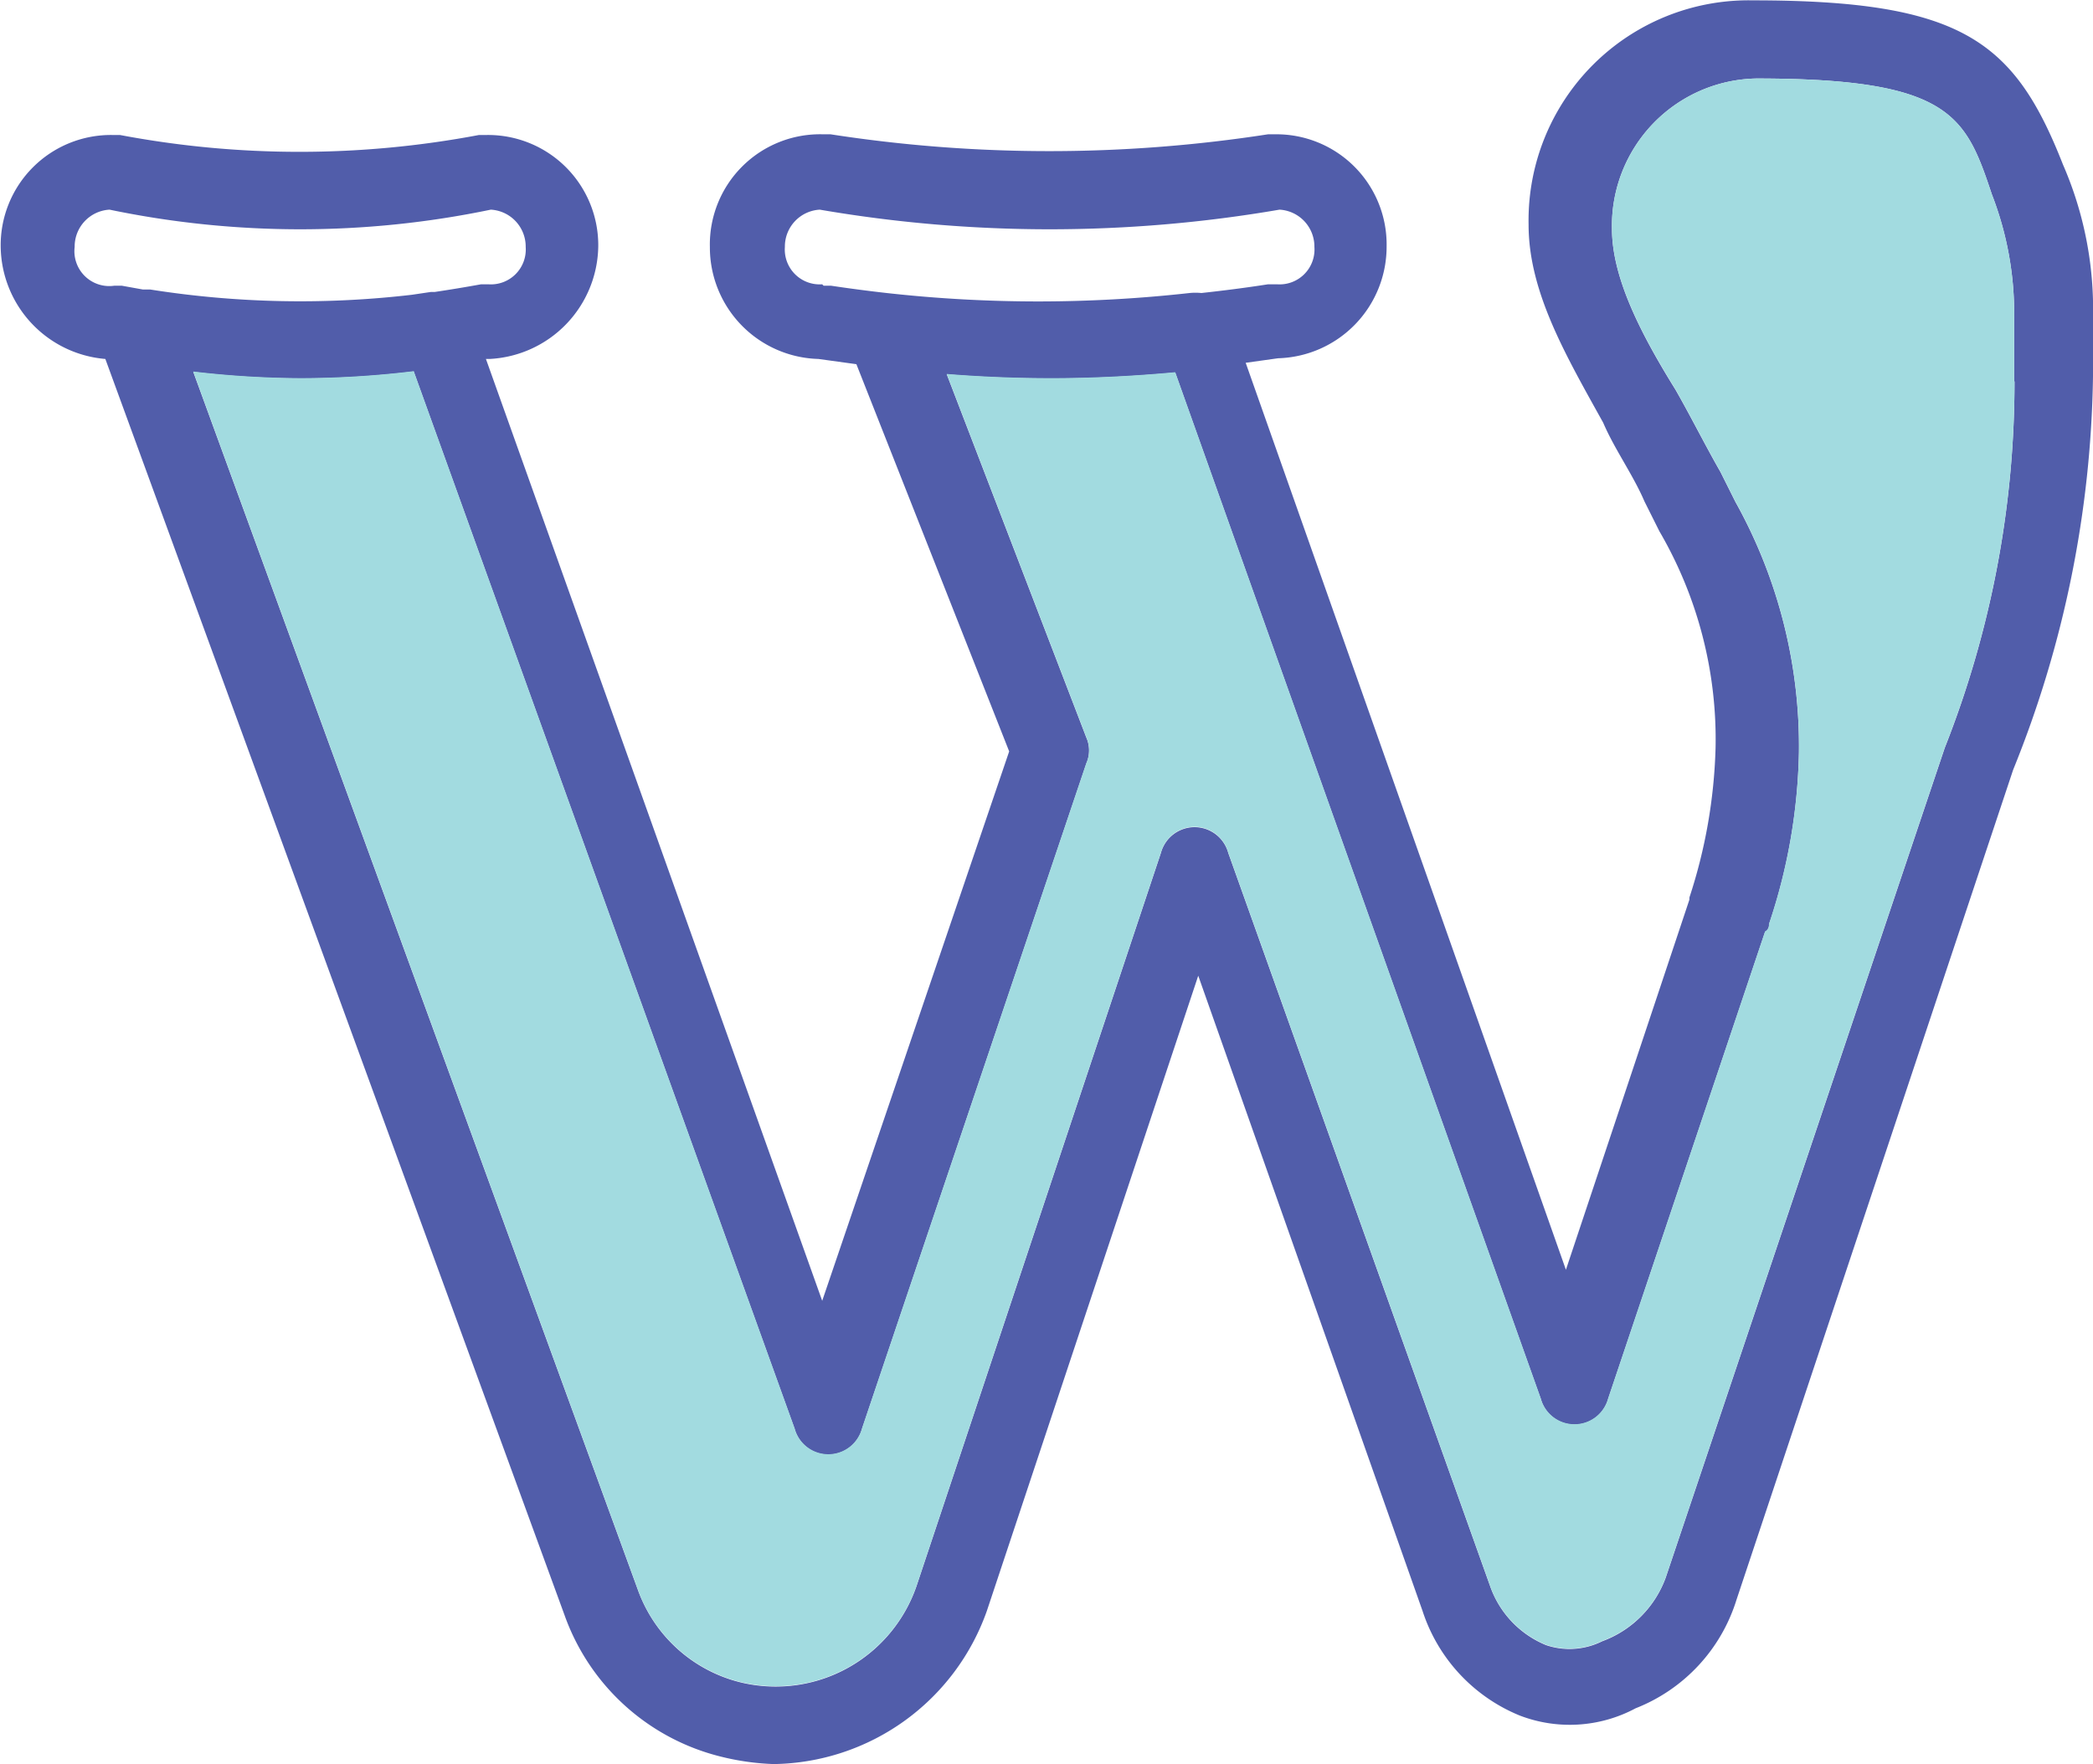 <svg id="Layer_1" data-name="Layer 1" xmlns="http://www.w3.org/2000/svg" viewBox="0 0 60 50.57"><defs><style>.cls-1{fill:#515daa;}.cls-2{fill:#a2dbe0;}</style></defs><title>1</title><path class="cls-1" d="M946.79,11.93c-1.39-3.54-2.89-4.71-8.89-4.71a6.31,6.31,0,0,0-6.43,6.43c0,1.93,1.07,3.75,2.14,5.68,0.32,0.75.86,1.5,1.18,2.25l0.43,0.86a11.83,11.83,0,0,1,1.61,6.21,15,15,0,0,1-.75,4.29V33l-3.54,10.61-9.18-26,0.93-.13a3.2,3.2,0,0,0,3.11-3.21,3.16,3.16,0,0,0-3.21-3.21H924a41,41,0,0,1-12.54,0h-0.21A3.16,3.16,0,0,0,908,14.29a3.2,3.2,0,0,0,3.11,3.21l1.09,0.15,4.38,11.1L911.22,44.5l-9.64-27,0.11,0a3.28,3.28,0,0,0,3.11-3.21,3.16,3.16,0,0,0-3.21-3.21h-0.21a27.67,27.67,0,0,1-10.29,0h-0.21a3.16,3.16,0,0,0-3.21,3.21,3.27,3.27,0,0,0,3,3.21l13.16,36a6.38,6.38,0,0,0,4.5,4.07,7.24,7.24,0,0,0,1.5.21,6.58,6.58,0,0,0,6.11-4.39L922,35.18l6.43,18.21a4.86,4.86,0,0,0,2.79,3,4,4,0,0,0,3.32-.21,4.9,4.9,0,0,0,2.89-3.11l7.93-23.79A31.16,31.16,0,0,0,947.65,18V16.32A10.37,10.37,0,0,0,946.79,11.93Zm-35.57,3.43a1,1,0,0,1-1.07-1.07,1.06,1.06,0,0,1,1-1.07,38.87,38.87,0,0,0,13.18,0,1.06,1.06,0,0,1,1,1.07,1,1,0,0,1-1.07,1.07H924c-0.64.1-1.27,0.18-1.91,0.25a1.67,1.67,0,0,0-.34,0,39.17,39.17,0,0,1-8.68,0h0q-0.8-.09-1.6-0.21h-0.21Zm-21.43-1.07a1.06,1.06,0,0,1,1-1.07,26.82,26.82,0,0,0,10.93,0,1.06,1.06,0,0,1,1,1.07,1,1,0,0,1-1.07,1.07h-0.21q-0.66.12-1.33,0.22H900l-0.54.08a27.57,27.57,0,0,1-7.5-.15l-0.21,0h0l-0.61-.11h-0.21A1,1,0,0,1,889.79,14.29Zm55.61,3.86a28.54,28.54,0,0,1-2,10.5l-8,23.79a3.06,3.06,0,0,1-1.82,1.82,2.1,2.1,0,0,1-1.61.11,2.84,2.84,0,0,1-1.61-1.71l-7.5-21a1,1,0,0,0-1.93,0l-7,21a4.27,4.27,0,0,1-5,2.79,4.19,4.19,0,0,1-3-2.68l-12.74-34.9a27.23,27.23,0,0,0,3.1.19,27.41,27.41,0,0,0,3.22-.2l10.92,30.31a1,1,0,0,0,1.93,0l6.43-19.07a0.92,0.92,0,0,0,0-.75l-4-10.41c1,0.08,2,.12,3,0.12,1.16,0,2.35-.06,3.55-0.17l10.48,29.42a1,1,0,0,0,1.93,0l4.5-13.39a0.21,0.21,0,0,0,.11-0.21,16.35,16.35,0,0,0,.86-4.93,14.38,14.38,0,0,0-1.82-7.18l-0.43-.86c-0.43-.75-0.86-1.61-1.29-2.36-1-1.61-1.82-3.21-1.82-4.61A4.22,4.22,0,0,1,938,9.46c5.57,0,6,1.07,6.75,3.32a9.44,9.44,0,0,1,.64,3.54v1.82Z" transform="translate(-887.65 -7.21)"/><path class="cls-2" d="M945.4,18.14a28.54,28.54,0,0,1-2,10.5l-8,23.79a3.06,3.06,0,0,1-1.82,1.82,2.1,2.1,0,0,1-1.61.11,2.84,2.84,0,0,1-1.61-1.71l-7.5-21a1,1,0,0,0-1.93,0l-7,21a4.27,4.27,0,0,1-5,2.79,4.19,4.19,0,0,1-3-2.68l-12.74-34.9a27.23,27.23,0,0,0,3.1.19,27.41,27.41,0,0,0,3.22-.2l10.92,30.31a1,1,0,0,0,1.93,0l6.43-19.07a0.92,0.92,0,0,0,0-.75l-4-10.41c1,0.08,2,.12,3,0.12,1.16,0,2.35-.06,3.55-0.17l10.48,29.42a1,1,0,0,0,1.93,0l4.5-13.39a0.21,0.21,0,0,0,.11-0.21,16.35,16.35,0,0,0,.86-4.93,14.38,14.38,0,0,0-1.82-7.18l-0.43-.86c-0.43-.75-0.86-1.61-1.29-2.36-1-1.61-1.82-3.21-1.82-4.61A4.22,4.22,0,0,1,938,9.46c5.57,0,6,1.07,6.75,3.32a9.44,9.44,0,0,1,.64,3.54v1.82Z" transform="translate(-887.65 -7.21)"/></svg>